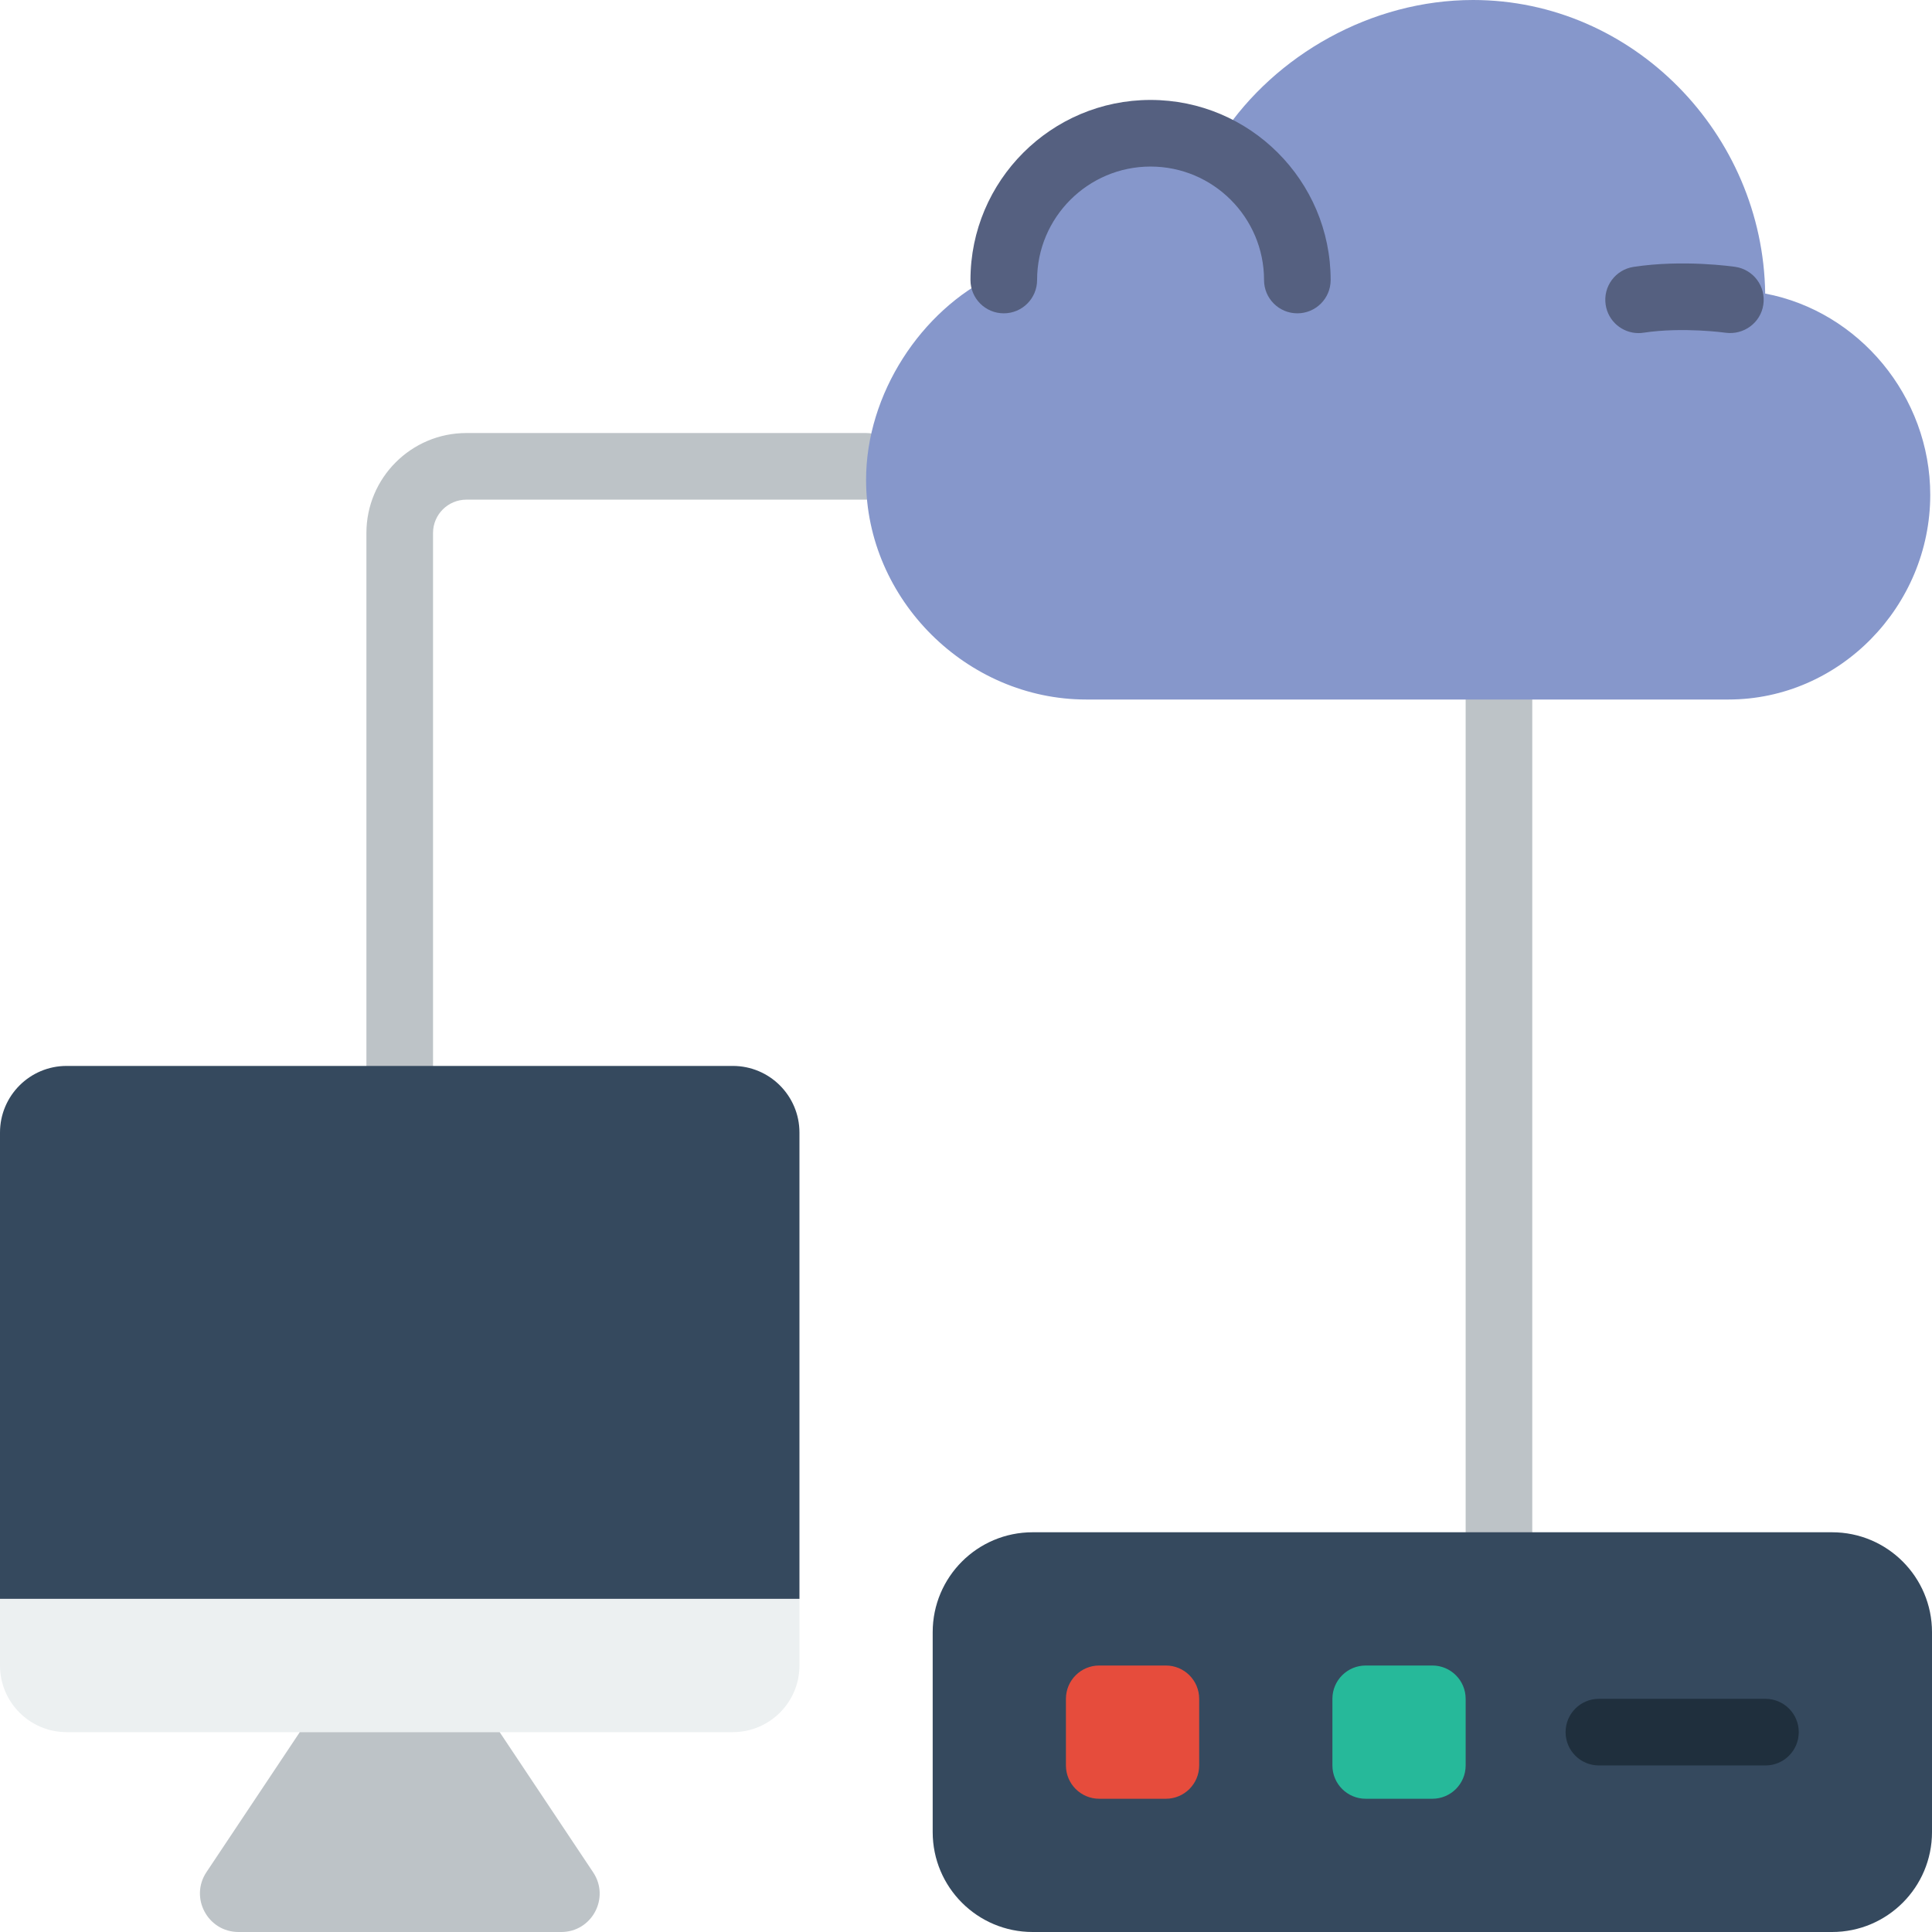 <?xml version="1.0" encoding="iso-8859-1"?>
<!-- Generator: Adobe Illustrator 19.0.0, SVG Export Plug-In . SVG Version: 6.00 Build 0)  -->
<svg xmlns="http://www.w3.org/2000/svg" xmlns:xlink="http://www.w3.org/1999/xlink" version="1.1" id="Layer_1" x="0px" y="0px" viewBox="0 0 512 512" style="enable-background:new 0 0 512 512;" xml:space="preserve">
<g>
	<path style="fill:#BDC3C7;" d="M397.241,414.897c-4.873,0-8.828-3.946-8.828-8.828v-220.69c0-4.882,3.955-8.828,8.828-8.828   c4.873,0,8.828,3.946,8.828,8.828v220.69C406.069,410.951,402.114,414.897,397.241,414.897"/>
	<path style="fill:#35495E;" d="M485.517,512H273.655c-14.627,0-26.483-11.855-26.483-26.483v-52.966   c0-14.627,11.855-26.483,26.483-26.483h211.862c14.627,0,26.483,11.855,26.483,26.483v52.966C512,500.145,500.145,512,485.517,512"/>
	<path style="fill:#26B99A;" d="M379.586,476.69h-17.655c-4.873,0-8.828-3.946-8.828-8.828v-17.655c0-4.882,3.955-8.828,8.828-8.828   h17.655c4.873,0,8.828,3.946,8.828,8.828v17.655C388.414,472.744,384.459,476.69,379.586,476.69"/>
	<path style="fill:#E64C3C;" d="M308.966,476.69H291.31c-4.873,0-8.828-3.946-8.828-8.828v-17.655c0-4.882,3.955-8.828,8.828-8.828   h17.655c4.873,0,8.828,3.946,8.828,8.828v17.655C317.793,472.744,313.838,476.69,308.966,476.69"/>
	<path style="fill:#1F2F3D;" d="M467.862,467.862h-44.138c-4.873,0-8.828-3.946-8.828-8.828c0-4.882,3.955-8.828,8.828-8.828h44.138   c4.873,0,8.828,3.946,8.828,8.828C476.69,463.916,472.735,467.862,467.862,467.862"/>
	<path style="fill:#BDC3C7;" d="M105.931,291.31c-4.873,0-8.828-3.946-8.828-8.828V141.241c0-14.601,11.882-26.483,26.483-26.483   h105.931c4.873,0,8.828,3.946,8.828,8.828s-3.955,8.828-8.828,8.828H123.586c-4.864,0-8.828,3.955-8.828,8.828v141.241   C114.759,287.364,110.804,291.31,105.931,291.31"/>
	<path style="fill:#35495E;" d="M211.862,423.724H0V300.138c0-9.746,7.91-17.655,17.655-17.655h176.552   c9.746,0,17.655,7.91,17.655,17.655V423.724z"/>
	<path style="fill:#ECF0F1;" d="M194.207,459.034H17.655C7.91,459.034,0,451.125,0,441.379v-17.655h211.862v17.655   C211.862,451.125,203.953,459.034,194.207,459.034"/>
	<path style="fill:#BDC3C7;" d="M148.746,512h-85.53c-8.157,0-13.021-9.084-8.501-15.872l24.735-37.094h52.966l24.788,37.173   C161.696,502.961,156.858,512,148.746,512"/>
	<path style="fill:#8697CB;" d="M458.048,185.379c29.493,0,53.486-24.744,53.486-54.237c0-26.112-18.926-48.666-43.741-53.345   C467.237,35.496,432.818,0,390.384,0c-27.03,0-52.409,14.61-66.419,35.672c-6.162-4.096-13.559-6.497-21.513-6.497   c-21.486,0-38.894,17.408-38.894,38.903c0,0.742,0.071,1.465,0.106,2.198c-0.044,0.892-0.106,1.783-0.106,2.666   c-19.394,9.287-34.039,31.391-34.039,54.228c0,31.682,26.668,58.209,58.35,58.209H458.048z"/>
	<g>
		<path style="fill:#556080;" d="M434.232,88.276c-4.29,0-8.051-3.125-8.713-7.503c-0.733-4.82,2.578-9.313,7.398-10.046    c13.18-2.013,26.403-0.079,26.951-0.009c4.82,0.715,8.148,5.199,7.433,10.019c-0.706,4.811-5.191,8.095-10.011,7.442    c-0.106-0.009-11.229-1.58-21.725-0.009C435.124,88.241,434.674,88.276,434.232,88.276"/>
		<path style="fill:#556080;" d="M343.811,83.034c-4.882,0-8.828-3.946-8.828-8.828c0-16.578-13.489-30.067-30.076-30.067    c-16.578,0-30.067,13.489-30.067,30.067c0,4.882-3.955,8.828-8.828,8.828c-4.882,0-8.828-3.946-8.828-8.828    c0-26.315,21.398-47.722,47.722-47.722c26.315,0,47.731,21.407,47.731,47.722C352.638,79.088,348.692,83.034,343.811,83.034"/>
	</g>
</g>
<g>
</g>
<g>
</g>
<g>
</g>
<g>
</g>
<g>
</g>
<g>
</g>
<g>
</g>
<g>
</g>
<g>
</g>
<g>
</g>
<g>
</g>
<g>
</g>
<g>
</g>
<g>
</g>
<g>
</g>
</svg>
